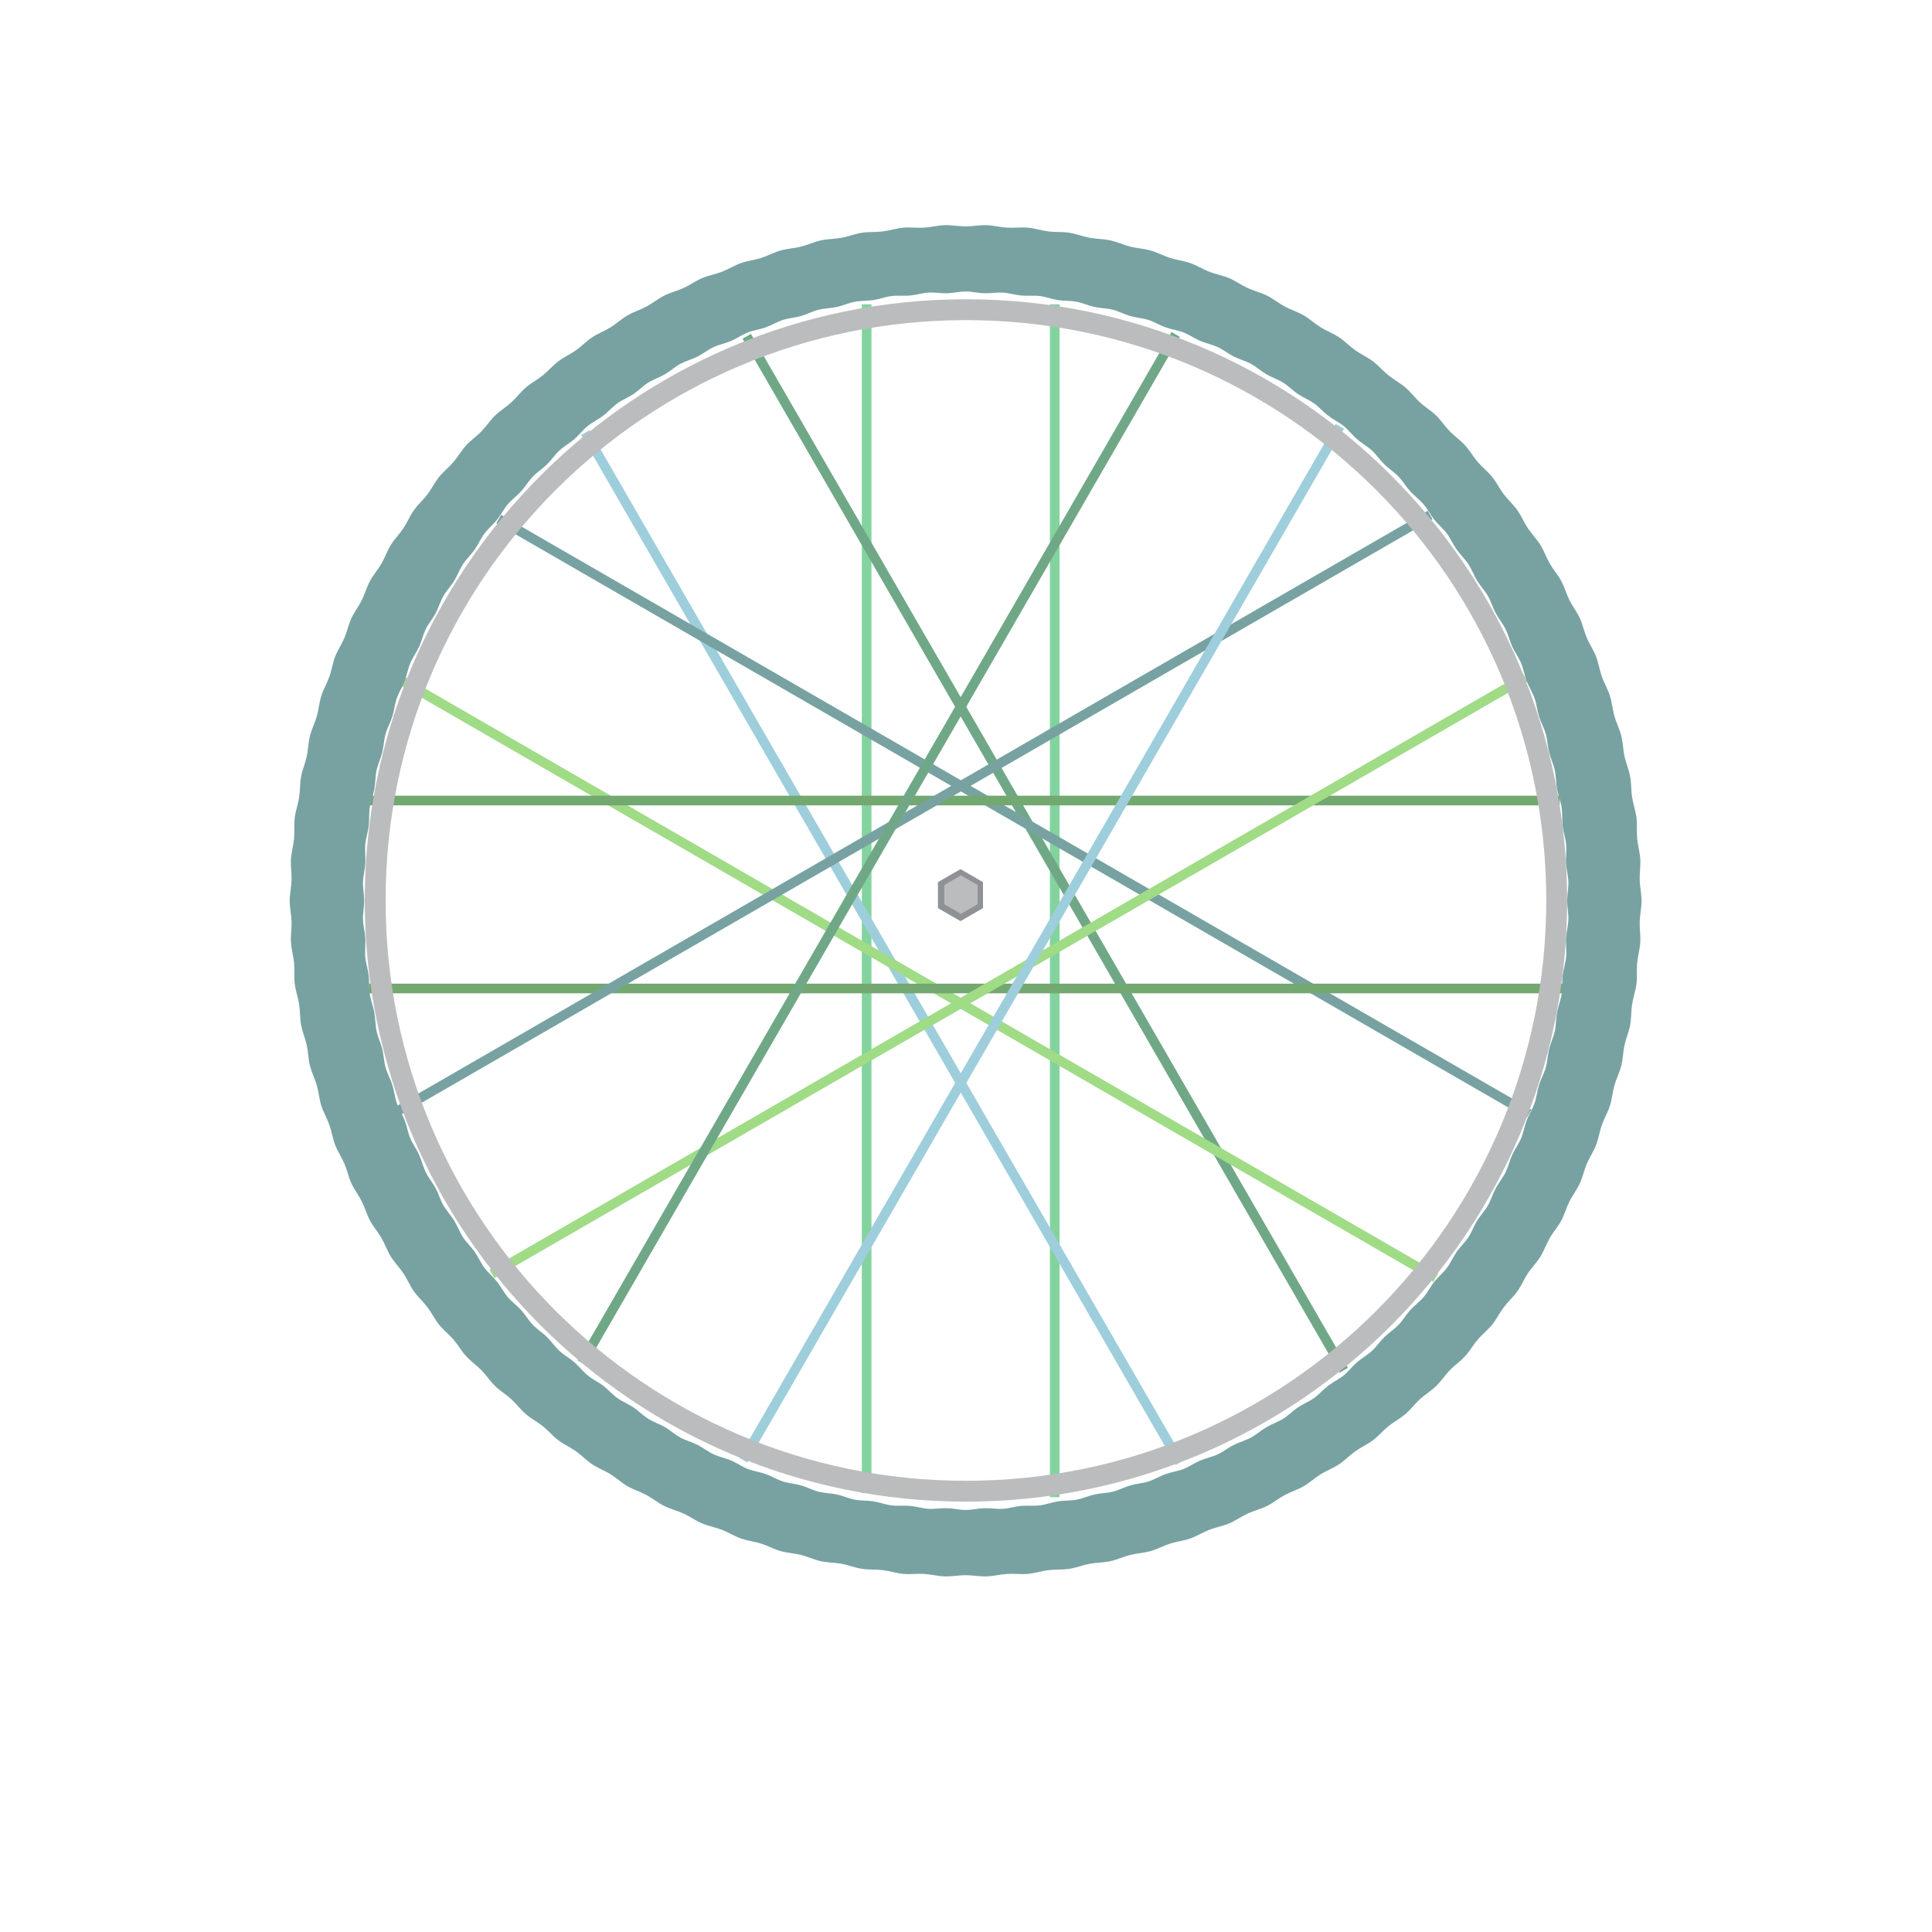 <?xml version="1.0" encoding="UTF-8" standalone="no"?>
<svg
   xmlns:dc="http://purl.org/dc/elements/1.1/"
   xmlns:cc="http://creativecommons.org/ns#"
   xmlns:rdf="http://www.w3.org/1999/02/22-rdf-syntax-ns#"
   xmlns:svg="http://www.w3.org/2000/svg"
   xmlns="http://www.w3.org/2000/svg"
   viewBox="0 0 6666.667 6666.667"
   height="6666.667"
   width="6666.667"
   xml:space="preserve"
   id="svg2"
   version="1.1"><defs
     id="defs6"><clipPath
       id="clipPath100"
       clipPathUnits="userSpaceOnUse"><path
         id="path98"
         d="m 24870,4901 c -9665,0 -17500.02,806.3 -17500.02,1801 0,994.7 7835.02,1801.1 17500.02,1801.1 9665,0 17500,-806.4 17500,-1801.1 0,-994.7 -7835,-1801 -17500,-1801 m 0,3585.5 c -9576,0 -17338.9,-799 -17338.9,-1784.5 0,-985.5 7762.9,-1784.5 17338.9,-1784.5 9576,0 17338.9,799 17338.9,1784.5 0,985.5 -7762.9,1784.5 -17338.9,1784.5" /></clipPath></defs><g
     transform="matrix(1.333,0,0,-1.333,0,6666.667)"
     id="g10"><g
       transform="scale(0.1)"
       id="g12"><g
         transform="scale(3.067)"
         id="g14"><path
           id="path16"
           style="fill:transparent;fill-opacity:1;fill-rule:nonzero;stroke:none"
           d="M 16300,0 H 0 V 16300 H 16300 V 0" /></g><g
         transform="scale(2.585)"
         id="g18"><path
           id="path20"
           style="fill:#83d39e;fill-opacity:1;fill-rule:nonzero;stroke:none"
           d="m 10610.6,4354.09 h -96.7 V 16300 h 96.7 V 4354.09" /></g><g
         transform="scale(2.585)"
         id="g22"><path
           id="path24"
           style="fill:#83d39e;fill-opacity:1;fill-rule:nonzero;stroke:none"
           d="m 8727.05,4394.51 h -96.7 V 16300 h 96.7 V 4394.51" /></g><g
         transform="scale(2.538)"
         id="g26"><path
           id="path28"
           style="fill:#70a887;fill-opacity:1;fill-rule:nonzero;stroke:none"
           d="M 13662.8,5704.63 7573.95,16250.8 7659.24,16300 13748,5753.88 l -85.2,-49.25" /></g><g
         transform="scale(2.385)"
         id="g30"><path
           id="path32"
           style="fill:#9ecedc;fill-opacity:1;fill-rule:nonzero;stroke:none"
           d="m 12761.4,5069.2 -6453.85,11178.4 90.8,52.4 6453.85,-11178.4 -90.8,-52.4" /></g><g
         transform="scale(2.432)"
         id="g34"><path
           id="path36"
           style="fill:#78a2a2;fill-opacity:1;fill-rule:nonzero;stroke:none"
           d="M 16248.6,8664.16 5283.34,14995 l 51.41,89 10965.25,-6330.8 -51.4,-89.04" /></g><g
         transform="scale(2.284)"
         id="g38"><path
           id="path40"
           style="fill:#a0db86;fill-opacity:1;fill-rule:nonzero;stroke:none"
           d="m 16245.3,7369.63 -11714.07,6763.17 54.72,94.7 11714.05,-6763.09 -54.7,-94.78" /></g><g
         transform="scale(2.477)"
         id="g42"><path
           id="path44"
           style="fill:#73a870;fill-opacity:1;fill-rule:nonzero;stroke:none"
           d="M 16300,11774.2 H 3855.88 v 100.9 H 16300 v -100.9" /></g><g
         transform="scale(2.482)"
         id="g46"><path
           id="path48"
           style="fill:#73a870;fill-opacity:1;fill-rule:nonzero;stroke:none"
           d="M 16300,9790.11 H 3848.73 v 100.74 H 16300 v -100.74" /></g><g
         transform="scale(2.275)"
         id="g50"><path
           id="path52"
           style="fill:#78a2a2;fill-opacity:1;fill-rule:nonzero;stroke:none"
           d="m 4563.79,9300.36 -54.95,95.18 11736.16,6775.86 55,-95.2 L 4563.79,9300.36" /></g><g
         transform="scale(2.426)"
         id="g54"><path
           id="path56"
           style="fill:#a0db86;fill-opacity:1;fill-rule:nonzero;stroke:none"
           d="m 5274.84,6977.29 -51.52,89.24 11025.18,6365.37 51.5,-89.3 L 5274.84,6977.29" /></g><g
         transform="scale(2.541)"
         id="g58"><path
           id="path60"
           style="fill:#70a887;fill-opacity:1;fill-rule:nonzero;stroke:none"
           d="m 5970.62,5773.72 -85.21,49.2 6048.99,10477.08 85.2,-49.2 L 5970.62,5773.72" /></g><g
         transform="scale(2.395)"
         id="g62"><path
           id="path64"
           style="fill:#9ecedc;fill-opacity:1;fill-rule:nonzero;stroke:none"
           d="m 8076.36,5075.13 -90.41,52.2 6450.55,11172.67 90.4,-52.2 L 8076.36,5075.13" /></g><g
         transform="scale(2.593)"
         id="g66"><path
           id="path68"
           style="fill:#bbbcbd;fill-opacity:1;fill-rule:nonzero;stroke:none"
           d="m 9643.09,4504.56 c -3199.69,0 -5793.57,2593.88 -5793.57,5793.54 0,3199.7 2593.88,5793.6 5793.57,5793.6 3199.71,0 5793.61,-2593.9 5793.61,-5793.6 0,-3199.66 -2593.9,-5793.54 -5793.61,-5793.54 z m 0,11795.44 c -3314.75,0 -6001.86,-2687.1 -6001.86,-6001.9 0,-3314.69 2687.11,-6001.83 6001.86,-6001.83 3314.71,0 6001.91,2687.14 6001.91,6001.83 0,3314.8 -2687.2,6001.9 -6001.91,6001.9" /></g><g
         transform="scale(2.679)"
         id="g70"><path
           id="path72"
           style="fill:#78a2a2;fill-opacity:1;fill-rule:nonzero;stroke:none"
           d="m 9331.23,4078.12 c -59.98,0 -119.48,15.41 -179.01,17.24 -59.95,1.83 -120.26,-9.89 -179.72,-6.27 -59.83,3.7 -118.32,22.7 -177.63,28.18 -59.68,5.53 -120.64,-2.42 -179.76,4.89 -59.49,7.36 -116.71,29.97 -175.61,39.16 -59.2,9.18 -120.52,5.03 -179.12,16.05 -58.87,11.04 -114.63,37.17 -172.86,50.01 -58.52,12.88 -119.96,12.58 -177.81,27.21 -58.08,14.71 -112.09,44.31 -169.46,60.77 -57.59,16.53 -118.91,20.04 -175.76,38.29 -57.07,18.33 -109.14,51.25 -165.42,71.29 -56.44,20.08 -117.47,27.44 -173.08,49.23 -55.8,21.88 -105.78,57.97 -160.72,81.52 -55.09,23.59 -115.52,34.75 -169.72,59.98 -54.34,25.31 -102.01,64.46 -155.42,91.41 -53.52,26.95 -113.17,41.88 -165.72,70.47 -52.67,28.63 -97.87,70.73 -149.56,100.93 -51.73,30.27 -110.37,48.86 -161.09,80.69 -50.8,31.84 -93.35,76.63 -143.11,110 -49.79,33.44 -107.2,55.65 -155.91,90.55 -48.74,34.97 -88.49,82.3 -136.12,118.73 -47.66,36.43 -103.61,62.15 -150.12,100.03 -46.54,37.89 -83.31,87.6 -128.66,126.91 -45.39,39.3 -99.62,68.45 -143.77,109.13 -44.16,40.69 -77.87,92.61 -120.75,134.64 -42.89,42.06 -95.29,74.5 -136.87,117.83 -41.58,43.33 -72.11,97.23 -112.39,141.87 -40.23,44.57 -90.55,80.21 -129.48,126.05 -38.85,45.83 -66.06,101.52 -103.54,148.55 -37.47,46.99 -85.54,85.66 -121.6,133.85 -36.02,48.11 -59.8,105.37 -94.36,154.67 -34.56,49.2 -80.17,90.78 -113.24,141.13 -33.03,50.24 -53.26,108.88 -84.77,160.2 -31.5,51.28 -74.5,95.62 -104.43,147.92 -29.9,52.21 -46.51,111.97 -74.88,165.2 -28.25,53.11 -68.49,100.06 -95.17,154.15 -26.65,53.93 -39.61,114.66 -64.61,169.53 -25.01,54.79 -62.26,104.13 -85.63,159.79 -23.25,55.54 -32.43,116.9 -54.08,173.3 -21.57,56.17 -55.73,107.79 -75.62,164.82 -19.82,56.85 -25.23,118.7 -43.33,176.32 -18.11,57.45 -49.05,111.08 -65.38,169.27 -16.3,57.97 -17.88,120.04 -32.44,178.72 -14.5,58.41 -42.09,113.91 -54.85,173.03 -12.69,58.83 -10.47,120.9 -21.41,180.39 -10.88,59.2 -35.02,116.31 -44.14,176.14 -9.07,59.5 -3.06,121.31 -10.35,181.36 -7.24,59.76 -27.85,118.29 -33.31,178.56 -5.44,59.95 4.31,121.24 0.68,181.7 -3.61,60.06 -20.65,119.7 -22.45,180.24 -1.8,60.17 11.62,120.75 11.62,181.33 0,60.62 -13.42,121.22 -11.62,181.32 1.8,60.5 18.84,120.2 22.45,180.3 3.63,60.4 -6.12,121.7 -0.69,181.6 5.47,60.4 26.08,118.8 33.32,178.6 7.29,60.1 1.28,121.9 10.35,181.4 9.12,59.8 33.26,116.9 44.14,176.1 10.94,59.5 8.72,121.6 21.41,180.4 12.76,59.2 40.35,114.7 54.85,173.1 14.56,58.6 16.14,120.7 32.44,178.7 16.37,58.2 47.31,111.8 65.38,169.3 18.1,57.6 23.51,119.4 43.33,176.3 19.89,57 54.05,108.6 75.62,164.8 21.65,56.4 30.83,117.8 54.12,173.3 23.33,55.7 60.62,105 85.59,159.8 25.04,54.9 37.96,115.6 64.61,169.6 26.68,54 66.92,101 95.21,154.1 28.33,53.2 44.94,113 74.84,165.2 29.93,52.3 72.97,96.6 104.43,147.9 31.54,51.3 51.74,109.9 84.77,160.2 33.07,50.3 78.72,91.9 113.24,141.1 34.6,49.3 58.34,106.6 94.36,154.7 36.06,48.2 84.13,86.9 121.6,133.9 37.51,47 64.69,102.7 103.58,148.5 38.89,45.8 89.21,81.5 129.48,126.1 40.27,44.6 70.77,98.5 112.39,141.8 41.58,43.3 93.98,75.8 136.87,117.8 42.88,42.1 76.59,94 120.74,134.7 44.12,40.7 98.39,69.8 143.78,109.1 45.31,39.3 82.11,89 128.66,126.9 46.5,37.9 102.42,63.6 150.12,100 47.62,36.5 87.38,83.8 136.12,118.8 48.71,34.9 106.08,57.1 155.91,90.5 49.75,33.4 92.27,78.2 143.07,110 50.76,31.8 109.36,50.5 161.13,80.7 51.65,30.2 96.85,72.3 149.52,100.9 52.55,28.6 112.23,43.5 165.76,70.5 53.37,26.9 101.08,66.1 155.38,91.4 54.2,25.3 114.67,36.4 169.76,60 54.9,23.5 104.92,59.7 160.72,81.5 55.61,21.8 116.6,29.2 173.07,49.3 56.25,20 108.36,52.9 165.39,71.2 56.85,18.3 118.21,21.8 175.8,38.3 57.37,16.5 111.38,46.1 169.46,60.8 57.81,14.6 119.29,14.3 177.77,27.2 58.27,12.8 113.99,39 172.86,50 58.63,11 119.92,6.9 179.12,16.1 58.9,9.1 116.12,31.8 175.61,39.1 59.12,7.3 120.08,-0.6 179.76,4.9 59.31,5.5 117.8,24.5 177.63,28.2 59.46,3.6 119.77,-8.1 179.72,-6.3 59.53,1.9 119.03,17.2 179.01,17.2 59.94,0 119.47,-15.3 179.01,-17.2 59.9,-1.8 120.26,9.9 179.72,6.3 59.83,-3.7 118.32,-22.7 177.63,-28.2 59.68,-5.5 120.63,2.4 179.71,-4.9 59.5,-7.3 116.8,-30 175.7,-39.1 59.2,-9.2 120.5,-5.1 179.1,-16.1 58.8,-11 114.6,-37.2 172.8,-50 58.6,-12.9 120,-12.6 177.8,-27.2 58.1,-14.7 112.1,-44.3 169.5,-60.8 57.6,-16.5 118.9,-20 175.8,-38.3 57,-18.3 109.1,-51.2 165.4,-71.2 56.4,-20.1 117.4,-27.5 173.1,-49.3 55.8,-21.9 105.7,-58 160.7,-81.5 55.1,-23.6 115.5,-34.8 169.7,-60 54.3,-25.3 102,-64.5 155.4,-91.4 53.5,-27 113.2,-41.9 165.7,-70.5 52.7,-28.6 97.9,-70.7 149.6,-100.9 51.7,-30.3 110.4,-48.9 161.1,-80.7 50.8,-31.8 93.4,-76.6 143.1,-110 49.8,-33.4 107.2,-55.7 155.9,-90.6 48.8,-34.9 88.5,-82.3 136.1,-118.7 47.7,-36.4 103.6,-62.1 150.2,-100 46.5,-37.9 83.3,-87.6 128.6,-126.9 45.4,-39.3 99.6,-68.5 143.8,-109.2 44.1,-40.7 77.8,-92.6 120.7,-134.6 42.9,-42 95.3,-74.5 136.9,-117.8 41.6,-43.4 72.1,-97.3 112.4,-141.9 40.2,-44.6 90.5,-80.2 129.4,-126.1 38.9,-45.7 66.1,-101.4 103.6,-148.5 37.5,-47 85.6,-85.7 121.6,-133.8 36,-48.2 59.8,-105.4 94.4,-154.7 34.5,-49.2 80.1,-90.8 113.2,-141.1 33,-50.3 53.3,-108.9 84.8,-160.2 31.5,-51.3 74.5,-95.6 104.4,-148 29.9,-52.1 46.5,-111.9 74.9,-165.2 28.2,-53.1 68.5,-100 95.2,-154.1 26.6,-54 39.5,-114.6 64.6,-169.6 24.9,-54.7 62.2,-104.1 85.6,-159.7 23.3,-55.5 32.4,-116.9 54.1,-173.3 21.5,-56.2 55.7,-107.8 75.6,-164.8 19.8,-56.9 25.2,-118.7 43.3,-176.3 18.1,-57.5 49,-111.1 65.4,-169.3 16.3,-58 17.9,-120.1 32.4,-178.7 14.5,-58.5 42.1,-113.9 54.9,-173.1 12.7,-58.8 10.4,-120.9 21.4,-180.4 10.9,-59.2 35,-116.3 44.1,-176.1 9.1,-59.5 3.1,-121.3 10.4,-181.4 7.3,-59.8 27.9,-118.2 33.3,-178.5 5.5,-60 -4.3,-121.3 -0.7,-181.7 3.6,-60.1 20.7,-119.8 22.5,-180.3 1.8,-60.1 -11.6,-120.7 -11.6,-181.32 0,-60.58 13.4,-121.16 11.6,-181.29 -1.8,-60.58 -18.9,-120.22 -22.5,-180.28 -3.6,-60.46 6.2,-121.75 0.7,-181.7 -5.4,-60.27 -26,-118.8 -33.3,-178.56 -7.3,-60.05 -1.3,-121.86 -10.4,-181.36 -9.1,-59.83 -33.2,-116.94 -44.1,-176.14 -11,-59.49 -8.7,-121.56 -21.4,-180.42 -12.8,-59.09 -40.4,-114.59 -54.9,-173.04 -14.5,-58.68 -16.1,-120.75 -32.4,-178.71 -16.4,-58.16 -47.3,-111.83 -65.4,-169.24 -18.1,-57.62 -23.5,-119.51 -43.3,-176.36 -19.9,-56.99 -54.1,-108.61 -75.7,-164.82 -21.6,-56.36 -30.7,-117.76 -54,-173.26 -23.4,-55.66 -60.7,-105.04 -85.6,-159.79 -25.1,-54.91 -38,-115.6 -64.6,-169.57 -26.7,-54.08 -67,-101 -95.2,-154.15 -28.4,-53.19 -45,-112.98 -74.9,-165.2 -30,-52.29 -73,-96.64 -104.4,-147.88 -31.6,-51.36 -51.8,-110 -84.8,-160.24 -33.1,-50.35 -78.7,-91.93 -113.3,-141.12 -34.5,-49.27 -58.3,-106.57 -94.3,-154.68 -36,-48.19 -84.1,-86.85 -121.6,-133.85 -37.5,-47.02 -64.7,-102.71 -103.6,-148.55 -38.9,-45.83 -89.2,-81.44 -129.4,-126.04 -40.3,-44.61 -70.8,-98.51 -112.4,-141.84 -41.6,-43.37 -94,-75.81 -136.9,-117.83 -42.9,-42.03 -76.6,-93.95 -120.7,-134.64 -44.2,-40.68 -98.4,-69.83 -143.8,-109.13 -45.4,-39.31 -82.1,-89.06 -128.7,-126.95 -46.5,-37.84 -102.4,-63.6 -150.1,-100.03 -47.6,-36.39 -87.4,-83.75 -136.1,-118.69 -48.7,-34.9 -106.1,-57.14 -155.9,-90.55 -49.8,-33.37 -92.3,-78.2 -143.1,-110.03 -50.8,-31.8 -109.4,-50.43 -161.1,-80.66 -51.7,-30.24 -96.9,-72.3 -149.6,-100.93 -52.5,-28.59 -112.2,-43.52 -165.7,-70.51 -53.4,-26.91 -101.1,-66.06 -155.4,-91.37 -54.2,-25.23 -114.7,-36.43 -169.8,-60.02 -54.9,-23.51 -104.9,-59.6 -160.7,-81.48 -55.6,-21.79 -116.6,-29.15 -173,-49.23 -56.3,-20.04 -108.4,-52.96 -165.4,-71.29 -56.9,-18.25 -118.2,-21.76 -175.8,-38.29 -57.4,-16.46 -111.4,-46.06 -169.5,-60.77 -57.8,-14.63 -119.3,-14.33 -177.8,-27.21 -58.2,-12.84 -114,-38.97 -172.8,-50.01 -58.7,-11.02 -119.9,-6.87 -179.1,-16.05 -58.9,-9.19 -116.2,-31.8 -175.7,-39.16 -59.08,-7.31 -120.03,0.64 -179.71,-4.89 -59.31,-5.48 -117.8,-24.48 -177.63,-28.18 -59.46,-3.62 -119.82,8.1 -179.72,6.27 -59.54,-1.83 -119.07,-17.24 -179.01,-17.24 z m 0,12208.38 c -64.54,0 -129.07,13.5 -193.12,11.5 -64.5,-1.9 -128.1,-19.3 -192.11,-23.3 -64.39,-3.9 -129.59,5.6 -193.46,-0.3 -64.23,-6 -126.64,-27.3 -190.32,-35.2 -64.01,-7.9 -129.66,-2.5 -193.08,-12.3 -63.71,-9.9 -124.74,-35.1 -187.82,-46.9 -63.38,-11.9 -129.25,-10.6 -191.92,-24.4 -63.01,-13.9 -122.35,-42.8 -184.61,-58.6 -62.48,-15.8 -128.32,-18.6 -190.1,-36.3 -61.96,-17.8 -119.44,-50.4 -180.61,-70 -61.4,-19.8 -126.91,-26.7 -187.49,-48.2 -60.76,-21.7 -116.08,-57.8 -175.98,-81.3 -60.02,-23.5 -125.04,-34.5 -184.16,-59.8 -59.28,-25.4 -112.31,-64.9 -170.65,-92.1 -58.49,-27.2 -122.69,-42.3 -180.17,-71.3 -57.59,-29 -108.09,-71.8 -164.68,-102.5 -56.7,-30.8 -119.85,-49.9 -175.46,-82.4 -55.69,-32.6 -103.51,-78.4 -158.11,-112.6 -54.68,-34.3 -116.57,-57.2 -170.09,-93.2 -53.64,-35.9 -98.54,-84.6 -150.98,-122.2 -52.48,-37.6 -112.83,-64.3 -164.12,-103.5 -51.32,-39.2 -93.16,-90.6 -143.25,-131.4 -50.09,-40.8 -108.69,-71.2 -157.51,-113.5 -48.82,-42.3 -87.53,-96.2 -135.04,-140 -47.52,-43.8 -104.18,-77.7 -150.35,-123 -46.17,-45.2 -81.52,-101.4 -126.27,-148.1 -44.79,-46.6 -99.28,-84 -142.62,-132 -43.33,-48 -75.21,-106.3 -117.08,-155.7 -41.88,-49.3 -94.03,-90 -134.37,-140.6 -40.35,-50.6 -68.61,-110.7 -107.43,-162.6 -38.78,-51.8 -88.34,-95.7 -125.56,-148.7 -37.21,-53 -61.77,-114.8 -97.38,-168.9 -35.53,-54.1 -82.34,-101 -116.27,-156.3 -33.89,-55.1 -54.68,-118.3 -86.89,-174.6 -32.17,-56.2 -76.03,-105.9 -106.52,-163.1 -30.46,-57.2 -47.33,-121.6 -76.09,-179.8 -28.68,-58.1 -69.41,-110.4 -96.37,-169.5 -26.88,-58.9 -39.78,-124.3 -64.91,-184.2 -25.06,-59.7 -62.52,-114.5 -85.79,-175.2 -23.22,-60.5 -32.09,-126.4 -53.5,-187.8 -21.34,-61.2 -55.37,-118.2 -74.88,-180.3 -19.44,-61.8 -24.25,-128.2 -41.85,-190.8 -17.54,-62.4 -47.99,-121.4 -63.66,-184.6 -15.61,-62.9 -16.34,-129.5 -30.06,-193.1 -13.67,-63.3 -40.44,-124.2 -52.22,-188.2 -11.72,-63.7 -8.36,-130.2 -18.17,-194.6 -9.76,-64.1 -32.77,-126.5 -40.62,-191.1 -7.8,-64.3 -0.4,-130.5 -6.28,-195.4 -5.84,-64.5 -25.01,-128.2 -28.92,-193.3 -3.89,-64.6 7.5,-130.2 5.56,-195.4 -1.94,-64.8 -17.25,-129.5 -17.25,-194.72 0,-65.21 15.31,-129.97 17.25,-194.69 1.94,-65.17 -9.45,-130.75 -5.56,-195.39 3.91,-65.06 23.08,-128.77 28.93,-193.31 5.88,-64.87 -1.53,-131.05 6.28,-195.36 7.84,-64.68 30.85,-127.09 40.61,-191.14 9.81,-64.39 6.46,-130.86 18.17,-194.61 11.78,-64.05 38.56,-124.89 52.23,-188.23 13.72,-63.64 14.45,-130.19 30.05,-193.08 15.67,-63.19 46.13,-122.24 63.67,-184.61 17.6,-62.63 22.41,-129.03 41.85,-190.84 19.52,-62.04 53.54,-119.07 74.88,-180.24 21.41,-61.4 30.28,-127.36 53.5,-187.86 23.28,-60.69 60.74,-115.49 85.8,-175.21 25.12,-59.94 38.03,-125.22 64.91,-184.16 26.95,-59.08 67.7,-111.41 96.37,-169.49 28.74,-58.23 45.61,-122.57 76.07,-179.75 30.49,-57.26 74.35,-106.94 106.52,-163.15 32.25,-56.29 53.04,-119.48 86.89,-174.65 33.93,-55.27 80.74,-102.12 116.31,-156.24 35.61,-54.16 60.17,-115.93 97.34,-168.93 37.25,-53.04 86.82,-96.9 125.6,-148.7 38.78,-51.85 67.07,-111.98 107.42,-162.55 40.35,-50.62 92.49,-91.34 134.34,-140.68 41.87,-49.34 73.75,-107.61 117.08,-155.61 43.34,-48 97.87,-85.43 142.62,-132.09 44.79,-46.62 80.14,-102.83 126.31,-148.07 46.17,-45.24 102.83,-79.2 150.34,-123.02 47.52,-43.78 86.19,-97.68 135.05,-139.97 48.78,-42.29 107.42,-72.71 157.51,-113.51 50.05,-40.75 91.93,-92.15 143.25,-131.38 51.28,-39.15 111.64,-65.88 164.12,-103.5 52.44,-37.55 97.34,-86.26 150.94,-122.24 53.56,-35.91 115.41,-58.86 170.09,-93.13 54.64,-34.22 102.42,-80.06 158.14,-112.64 55.62,-32.51 118.77,-51.55 175.47,-82.34 56.55,-30.79 107.08,-73.53 164.68,-102.57 57.48,-29 121.67,-44.04 180.16,-71.25 58.34,-27.18 111.34,-66.7 170.65,-92.12 59.13,-25.31 124.11,-36.32 184.16,-59.83 59.87,-23.44 115.23,-59.57 175.99,-81.22 60.54,-21.58 126.08,-28.48 187.48,-48.19 61.18,-19.63 118.62,-52.25 180.62,-70.02 61.74,-17.73 127.58,-20.53 190.09,-36.35 62.26,-15.79 121.61,-44.68 184.58,-58.57 62.7,-13.81 128.58,-12.46 191.96,-24.37 63.08,-11.83 124.07,-37.03 187.78,-46.92 63.42,-9.85 129.07,-4.4 193.08,-12.35 63.68,-7.88 126.09,-29.19 190.32,-35.12 63.87,-5.94 129.07,3.58 193.46,-0.38 64.01,-3.92 127.61,-21.35 192.11,-23.33 64.05,-1.94 128.58,11.54 193.12,11.54 64.53,0 129.07,-13.48 193.12,-11.54 64.49,1.98 128.1,19.41 192.07,23.33 64.42,3.96 129.63,-5.56 193.49,0.38 64.24,5.93 126.69,27.24 190.29,35.12 64,7.95 129.7,2.5 193.1,12.35 63.7,9.89 124.8,35.09 187.8,46.92 63.4,11.91 129.3,10.56 192,24.37 63,13.89 122.3,42.81 184.5,58.57 62.5,15.82 128.4,18.62 190.1,36.35 62,17.77 119.5,50.39 180.7,70.02 61.3,19.71 126.9,26.65 187.5,48.19 60.7,21.65 116,57.78 175.9,81.22 60.1,23.51 125,34.52 184.2,59.87 59.3,25.38 112.3,64.9 170.7,92.08 58.4,27.21 122.6,42.29 180.1,71.25 57.6,29.04 108.1,71.81 164.7,102.57 56.7,30.83 119.9,49.87 175.5,82.37 55.7,32.55 103.5,78.39 158.1,112.61 54.7,34.31 116.5,57.22 170.1,93.17 53.6,35.94 98.5,84.65 150.9,122.24 52.5,37.58 112.9,64.31 164.2,103.5 51.2,39.23 93.1,90.62 143.2,131.38 50.1,40.76 108.7,71.18 157.5,113.47 48.8,42.33 87.6,96.22 135,140.01 47.6,43.78 104.2,77.78 150.4,123.02 46.2,45.24 81.5,101.41 126.3,148.07 44.8,46.65 99.3,84.05 142.6,132.09 43.3,48 75.2,106.26 117.1,155.61 41.9,49.3 94,90.02 134.4,140.64 40.3,50.61 68.6,110.74 107.4,162.58 38.8,51.81 88.3,95.67 125.5,148.71 37.2,52.96 61.8,114.77 97.4,168.93 35.6,54.08 82.4,100.96 116.3,156.2 33.9,55.21 54.6,118.36 86.9,174.69 32.2,56.17 76,105.89 106.5,163.14 30.5,57.18 47.3,121.53 76.1,179.72 28.7,58.12 69.4,110.45 96.3,169.53 26.9,58.94 39.8,124.22 65,184.12 25,59.76 62.5,114.56 85.8,175.21 23.2,60.5 32,126.49 53.5,187.86 21.3,61.21 55.3,118.2 74.8,180.24 19.5,61.81 24.3,128.21 41.9,190.84 17.5,62.41 48,121.45 63.6,184.61 15.6,62.89 16.4,129.48 30.1,193.08 13.7,63.38 40.4,124.18 52.2,188.23 11.7,63.75 8.4,130.22 18.2,194.61 9.8,64.05 32.8,126.46 40.6,191.14 7.8,64.31 0.4,130.45 6.3,195.36 5.8,64.54 25,128.21 28.9,193.31 3.9,64.64 -7.5,130.22 -5.5,195.39 1.9,64.72 17.2,129.48 17.2,194.69 0,65.22 -15.3,129.92 -17.2,194.72 -2,65.2 9.4,130.8 5.5,195.4 -3.9,65.1 -23.1,128.8 -28.9,193.3 -5.9,64.9 1.5,131 -6.3,195.4 -7.8,64.6 -30.8,127 -40.6,191.1 -9.8,64.4 -6.5,130.9 -18.2,194.6 -11.8,64 -38.5,124.9 -52.2,188.2 -13.7,63.6 -14.5,130.2 -30.1,193.1 -15.6,63.2 -46.1,122.2 -63.6,184.6 -17.6,62.6 -22.4,129 -41.9,190.9 -19.5,62 -53.5,119 -74.8,180.2 -21.5,61.4 -30.3,127.4 -53.5,187.9 -23.3,60.6 -60.8,115.4 -85.8,175.2 -25.2,59.9 -38.1,125.2 -65,184.1 -26.9,59.1 -67.7,111.5 -96.3,169.5 -28.8,58.2 -45.6,122.6 -76.1,179.8 -30.5,57.2 -74.3,106.9 -106.6,163.1 -32.2,56.3 -53,119.5 -86.8,174.7 -34,55.2 -80.8,102.1 -116.3,156.2 -35.6,54.2 -60.2,116 -97.4,168.9 -37.2,53.1 -86.8,96.9 -125.6,148.7 -38.7,51.9 -67,112 -107.4,162.6 -40.3,50.6 -92.5,91.3 -134.3,140.6 -41.9,49.4 -73.8,107.7 -117.1,155.7 -43.4,48 -97.9,85.4 -142.6,132 -44.8,46.7 -80.2,102.9 -126.3,148.2 -46.2,45.2 -102.9,79.2 -150.4,122.9 -47.5,43.8 -86.2,97.7 -135,140 -48.8,42.3 -107.4,72.8 -157.5,113.5 -50.1,40.8 -92,92.2 -143.3,131.4 -51.3,39.2 -111.6,65.9 -164.1,103.5 -52.4,37.6 -97.3,86.3 -151,122.3 -53.5,35.9 -115.4,58.8 -170.1,93.1 -54.6,34.2 -102.4,80.1 -158.1,112.6 -55.6,32.5 -118.7,51.6 -175.4,82.4 -56.6,30.7 -107.1,73.5 -164.7,102.6 -57.5,28.9 -121.7,44 -180.2,71.2 -58.3,27.2 -111.3,66.7 -170.6,92.1 -59.2,25.3 -124.1,36.3 -184.2,59.8 -59.9,23.5 -115.2,59.6 -176,81.3 -60.5,21.5 -126.1,28.4 -187.5,48.2 -61.1,19.6 -118.6,52.2 -180.6,70 -61.7,17.7 -127.6,20.5 -190.1,36.3 -62.2,15.8 -121.6,44.7 -184.5,58.6 -62.7,13.8 -128.6,12.5 -192,24.4 -63.1,11.8 -124.1,37 -187.8,46.9 -63.4,9.8 -129.1,4.4 -193.1,12.3 -63.6,7.9 -126.05,29.2 -190.29,35.2 -63.86,5.9 -129.07,-3.6 -193.45,0.3 -64.01,4 -127.62,21.4 -192.11,23.3 -64.05,2 -128.59,-11.5 -193.12,-11.5" /></g><g
         transform="scale(2.711)"
         id="g74"><path
           id="path76"
           style="fill:#78a2a2;fill-opacity:1;fill-rule:nonzero;stroke:none"
           d="m 9220.4,3849.77 c -61.71,0 -123,15.72 -184.26,17.56 -61.67,1.84 -123.78,-10.07 -184.97,-6.34 -61.59,3.72 -121.81,23.08 -182.85,28.69 -61.45,5.6 -124.15,-2.51 -185.04,4.94 -61.18,7.53 -120.12,30.58 -180.72,39.87 -60.96,9.41 -124.07,5.16 -184.37,16.38 -60.63,11.25 -117.98,37.87 -177.95,50.97 -60.19,13.13 -123.45,12.79 -183.01,27.7 -59.75,15 -115.36,45.14 -174.41,61.92 -59.27,16.82 -122.41,20.39 -180.94,39.02 -58.68,18.66 -112.35,52.19 -170.25,72.58 -58.09,20.47 -120.9,28 -178.14,50.16 -57.42,22.28 -108.87,59.09 -165.45,83.02 -56.68,24.05 -118.9,35.41 -174.67,61.11 -55.95,25.79 -105,65.69 -159.99,93.13 -55.07,27.48 -116.47,42.67 -170.58,71.81 -54.21,29.17 -100.72,72.03 -153.9,102.79 -53.3,30.83 -113.64,49.79 -165.82,82.21 -52.3,32.42 -96.12,78.08 -147.31,112.08 -51.27,34.04 -110.31,56.69 -160.47,92.24 -50.2,35.59 -91.1,83.83 -140.11,120.9 -49.09,37.1 -106.63,63.36 -154.5,101.9 -47.91,38.62 -85.79,89.29 -132.44,129.31 -46.73,40.02 -102.57,69.74 -148.01,111.16 -45.44,41.46 -80.11,94.34 -124.25,137.16 -44.15,42.82 -98.11,75.87 -140.89,120.02 -42.82,44.14 -74.21,99.06 -115.66,144.5 -41.46,45.44 -93.24,81.73 -133.29,128.42 -40.02,46.69 -68.01,103.42 -106.59,151.32 -38.58,47.88 -88.07,87.27 -125.18,136.36 -37.06,49.01 -61.51,107.36 -97.11,157.55 -35.55,50.13 -82.54,92.5 -116.58,143.77 -33.97,51.19 -54.8,110.94 -87.22,163.24 -32.42,52.22 -76.68,97.36 -107.51,150.66 -30.76,53.18 -47.87,114.07 -77.05,168.29 -29.1,54.1 -70.52,101.9 -97.99,157 -27.44,54.96 -40.72,116.81 -66.5,172.72 -25.71,55.8 -64.06,106.07 -88.11,162.76 -23.96,56.57 -33.41,119.09 -55.67,176.51 -22.2,57.28 -57.37,109.84 -77.84,167.93 -20.4,57.9 -25.97,120.93 -44.62,179.61 -18.6,58.53 -50.45,113.19 -67.28,172.46 -16.76,59.05 -18.4,122.26 -33.38,182.05 -14.93,59.52 -43.32,116.02 -56.46,176.25 -13.06,59.94 -10.78,123.15 -22.04,183.78 -11.2,60.31 -36.04,118.47 -45.43,179.4 -9.34,60.63 -3.15,123.59 -10.66,184.77 -7.45,60.89 -28.66,120.46 -34.28,181.9 -5.59,61.04 4.44,123.48 0.7,185.07 -3.71,61.19 -21.25,121.97 -23.11,183.64 -1.86,61.26 11.96,123 11.96,184.7 0,61.74 -13.82,123.44 -11.96,184.68 1.86,61.7 19.4,122.5 23.11,183.7 3.74,61.5 -6.29,124 -0.71,185.1 5.63,61.4 26.84,121 34.29,181.8 7.51,61.3 1.32,124.2 10.66,184.8 9.39,61 34.23,119.1 45.43,179.4 11.26,60.7 8.98,123.9 22.04,183.8 13.14,60.2 41.53,116.7 56.46,176.3 14.98,59.8 16.62,123 33.38,182 16.84,59.3 48.69,113.9 67.28,172.5 18.66,58.7 24.22,121.7 44.62,179.6 20.48,58.1 55.65,110.6 77.85,167.9 22.26,57.4 31.71,120 55.66,176.5 24.05,56.7 62.4,107 88.11,162.8 25.78,55.9 39.09,117.8 66.5,172.7 27.51,55.1 68.89,102.9 97.99,157 29.18,54.2 46.29,115.1 77.05,168.3 30.83,53.3 75.09,98.5 107.51,150.7 32.45,52.3 53.25,112 87.26,163.2 34.04,51.3 80.99,93.6 116.54,143.8 35.6,50.2 60.05,108.5 97.15,157.5 37.1,49.1 86.6,88.5 125.14,136.4 38.62,47.9 66.57,104.6 106.63,151.3 40.01,46.7 91.83,83 133.25,128.4 41.45,45.5 72.84,100.4 115.66,144.5 42.82,44.2 96.74,77.2 140.89,120 44.14,42.9 78.85,95.7 124.29,137.2 45.44,41.4 101.27,71.1 147.97,111.2 46.69,40 84.53,90.6 132.44,129.3 47.91,38.5 105.44,64.8 154.53,101.9 49.02,37 89.92,85.3 140.12,120.9 50.12,35.5 109.2,58.2 160.47,92.2 51.19,34 94.97,79.7 147.27,112.1 52.22,32.4 112.56,51.4 165.85,82.2 53.18,30.8 99.69,73.6 153.91,102.8 54.1,29.1 115.47,44.3 170.58,71.8 54.95,27.4 104.04,67.3 159.95,93.1 55.8,25.7 118.02,37.1 174.71,61.1 56.54,24 107.99,60.8 165.41,83 57.28,22.2 120.05,29.7 178.18,50.2 57.9,20.4 111.53,53.9 170.24,72.6 58.5,18.6 121.64,22.2 180.94,39 59.05,16.8 114.63,46.9 174.42,61.9 59.52,14.9 122.78,14.6 183,27.7 59.94,13.1 117.32,39.7 177.92,51 60.34,11.2 123.41,7 184.37,16.3 60.64,9.4 119.54,32.4 180.72,39.9 60.89,7.5 123.59,-0.6 185.04,5 61.04,5.6 121.26,25 182.82,28.7 61.22,3.7 123.33,-8.2 185,-6.4 61.26,1.9 122.55,17.6 184.26,17.6 61.7,0 123,-15.7 184.26,-17.6 61.66,-1.8 123.77,10.1 184.96,6.4 61.59,-3.7 121.78,-23.1 182.86,-28.7 61.41,-5.6 124.14,2.5 185,-5 61.22,-7.5 120.12,-30.5 180.72,-39.9 61,-9.3 124.1,-5.1 184.4,-16.3 60.6,-11.3 118,-37.9 178,-51 60.1,-13.1 123.4,-12.8 182.9,-27.7 59.8,-15 115.4,-45.1 174.5,-61.9 59.2,-16.8 122.4,-20.4 180.9,-39 58.7,-18.7 112.3,-52.2 170.3,-72.6 58.1,-20.5 120.9,-28 178.1,-50.2 57.4,-22.2 108.9,-59 165.4,-83 56.7,-24 119,-35.4 174.7,-61.1 55.9,-25.8 105,-65.7 160,-93.1 55.1,-27.5 116.5,-42.7 170.6,-71.8 54.2,-29.2 100.7,-72.1 153.9,-102.8 53.3,-30.8 113.6,-49.8 165.8,-82.2 52.3,-32.5 96.1,-78.1 147.3,-112.1 51.3,-34 110.3,-56.7 160.5,-92.2 50.2,-35.6 91.1,-83.9 140.1,-121 49.1,-37.1 106.6,-63.3 154.5,-101.9 47.9,-38.6 85.8,-89.2 132.4,-129.2 46.7,-40.1 102.6,-69.8 148,-111.2 45.5,-41.5 80.2,-94.4 124.3,-137.2 44.2,-42.8 98.1,-75.9 140.9,-120 42.8,-44.2 74.2,-99.1 115.7,-144.5 41.4,-45.5 93.2,-81.7 133.2,-128.4 40.1,-46.7 68.1,-103.5 106.6,-151.3 38.6,-47.9 88.1,-87.3 125.2,-136.4 37.1,-49 61.5,-107.3 97.1,-157.5 35.6,-50.2 82.5,-92.5 116.6,-143.8 34,-51.2 54.8,-110.9 87.2,-163.2 32.4,-52.3 76.7,-97.4 107.5,-150.7 30.8,-53.2 47.9,-114.1 77.1,-168.3 29.1,-54.1 70.5,-101.9 98,-157 27.4,-55 40.7,-116.8 66.5,-172.8 25.7,-55.7 64,-106 88,-162.7 24,-56.5 33.5,-119.1 55.7,-176.5 22.2,-57.3 57.4,-109.9 77.9,-167.9 20.4,-57.9 26,-120.9 44.6,-179.7 18.6,-58.5 50.4,-113.1 67.3,-172.4 16.7,-59 18.4,-122.2 33.4,-182 14.9,-59.6 43.3,-116.1 56.4,-176.3 13.1,-60 10.8,-123.2 22.1,-183.8 11.2,-60.3 36,-118.4 45.4,-179.4 9.3,-60.6 3.2,-123.5 10.7,-184.8 7.4,-60.8 28.6,-120.4 34.3,-181.8 5.5,-61.1 -4.5,-123.6 -0.7,-185.1 3.6,-61.2 21.2,-122 23,-183.7 1.9,-61.24 -11.9,-122.94 -11.9,-184.68 0,-61.7 13.8,-123.44 11.9,-184.7 -1.8,-61.67 -19.4,-122.45 -23,-183.64 -3.8,-61.55 6.2,-123.99 0.7,-185.07 -5.7,-61.44 -26.9,-121.01 -34.3,-181.9 -7.5,-61.18 -1.4,-124.14 -10.7,-184.77 -9.4,-60.93 -34.2,-119.09 -45.4,-179.43 -11.3,-60.6 -9,-123.81 -22.1,-183.75 -13.1,-60.23 -41.5,-116.77 -56.4,-176.29 -15,-59.79 -16.7,-123 -33.4,-182.05 -16.9,-59.27 -48.7,-113.93 -67.3,-172.42 -18.7,-58.72 -24.2,-121.71 -44.6,-179.61 -20.5,-58.09 -55.7,-110.69 -77.9,-167.93 -22.2,-57.42 -31.7,-119.97 -55.7,-176.51 -24,-56.69 -62.4,-106.99 -88,-162.8 -25.8,-55.91 -39.1,-117.72 -66.6,-172.71 -27.4,-55.07 -68.8,-102.9 -98,-157.01 -29.1,-54.21 -46.2,-115.11 -77,-168.29 -30.8,-53.26 -75.1,-98.44 -107.5,-150.66 -32.4,-52.3 -53.2,-112.05 -87.2,-163.24 -34.1,-51.26 -81,-93.64 -116.6,-143.76 -35.6,-50.2 -60,-108.51 -97.1,-157.56 -37.1,-49.05 -86.6,-88.48 -125.2,-136.35 -38.6,-47.91 -66.6,-104.63 -106.6,-151.29 -40,-46.69 -91.8,-83.02 -133.2,-128.42 -41.5,-45.48 -72.9,-100.36 -115.7,-144.5 -42.9,-44.15 -96.7,-77.23 -140.9,-120.05 -44.2,-42.82 -78.8,-95.67 -124.3,-137.13 -45.4,-41.45 -101.3,-71.14 -148,-111.2 -46.6,-40.01 -84.5,-90.69 -132.4,-129.27 -47.9,-38.58 -105.4,-64.8 -154.5,-101.9 -49,-37.1 -89.9,-85.34 -140.1,-120.93 -50.2,-35.56 -109.2,-58.2 -160.5,-92.25 -51.2,-34 -95,-79.62 -147.3,-112.08 -52.2,-32.38 -112.5,-51.38 -165.8,-82.17 -53.2,-30.8 -99.7,-73.66 -153.9,-102.83 -54.1,-29.1 -115.5,-44.29 -170.6,-71.77 -55,-27.44 -104.1,-67.34 -160,-93.13 -55.8,-25.7 -118,-37.1 -174.7,-61.11 -56.6,-23.97 -108,-60.74 -165.4,-83.02 -57.3,-22.2 -120.1,-29.69 -178.2,-50.16 -57.9,-20.39 -111.5,-53.95 -170.2,-72.62 -58.5,-18.59 -121.7,-22.16 -181,-39.02 -59,-16.74 -114.6,-46.88 -174.4,-61.88 -59.5,-14.91 -122.8,-14.57 -183,-27.74 -59.9,-13.06 -117.3,-39.68 -177.9,-50.93 -60.3,-11.22 -123.4,-6.97 -184.4,-16.38 -60.6,-9.29 -119.5,-32.34 -180.69,-39.87 -60.89,-7.45 -123.59,0.66 -185.03,-4.94 -61.08,-5.61 -121.27,-24.97 -182.86,-28.69 -61.19,-3.73 -123.3,8.18 -184.96,6.34 -61.26,-1.84 -122.56,-17.56 -184.26,-17.56 z m 0,12436.53 c -66.43,0 -132.85,13.7 -198.79,11.7 -66.39,-2 -131.86,-19.8 -197.73,-23.8 -66.27,-4 -133.4,5.7 -199.12,-0.3 -66.09,-6.1 -130.38,-27.8 -195.88,-35.8 -65.91,-8.1 -133.47,-2.5 -198.75,-12.6 -65.58,-10.1 -128.39,-35.7 -193.3,-47.8 -65.24,-12.1 -133.07,-10.7 -197.58,-24.8 -64.83,-14.1 -125.91,-43.6 -190.01,-59.7 -64.32,-16.1 -132.07,-19 -195.66,-37 -63.76,-18.1 -122.92,-51.3 -185.91,-71.3 -63.18,-20.1 -130.64,-27.2 -192.97,-49.1 -62.51,-22.1 -119.5,-58.9 -181.12,-82.8 -61.82,-23.9 -128.72,-35.1 -189.58,-60.9 -61.04,-25.9 -115.62,-66.2 -175.66,-93.8 -60.19,-27.8 -126.25,-43.1 -185.44,-72.6 -59.27,-29.6 -111.28,-73.2 -169.51,-104.5 -58.35,-31.4 -123.33,-50.8 -180.57,-83.9 -57.36,-33.2 -106.55,-79.9 -162.76,-114.8 -56.28,-34.9 -119.98,-58.2 -175.08,-94.8 -55.18,-36.7 -101.42,-86.3 -155.38,-124.6 -54.03,-38.3 -116.14,-65.5 -168.92,-105.4 -52.85,-40 -95.93,-92.3 -147.45,-133.8 -51.56,-41.6 -111.9,-72.6 -162.17,-115.7 -50.23,-43 -90.07,-97.9 -138.97,-142.5 -48.9,-44.7 -107.25,-79.3 -154.76,-125.4 -47.5,-46.1 -83.9,-103.3 -129.97,-150.8 -46.1,-47.5 -102.19,-85.6 -146.82,-134.6 -44.59,-48.9 -77.42,-108.2 -120.49,-158.5 -43.08,-50.2 -96.74,-91.7 -138.31,-143.3 -41.53,-51.5 -70.63,-112.8 -110.57,-165.6 -39.91,-52.7 -90.91,-97.4 -129.23,-151.5 -38.29,-53.9 -63.59,-116.9 -100.21,-172.1 -36.59,-55.1 -84.79,-102.8 -119.72,-159.1 -34.85,-56.2 -56.24,-120.6 -89.41,-177.9 -33.12,-57.3 -78.28,-107.9 -109.67,-166.2 -31.34,-58.2 -48.71,-123.8 -78.29,-183.1 -29.52,-59.2 -71.45,-112.5 -99.19,-172.7 -27.67,-60 -40.96,-126.5 -66.82,-187.6 -25.79,-60.8 -64.35,-116.6 -88.31,-178.4 -23.89,-61.7 -33.03,-128.9 -55.07,-191.4 -21.96,-62.3 -56.98,-120.4 -77.06,-183.6 -20.01,-63 -24.97,-130.6 -43.09,-194.4 -18.04,-63.6 -49.39,-123.7 -65.52,-188 -16.06,-64.1 -16.81,-132 -30.94,-196.8 -14.07,-64.5 -41.63,-126.5 -53.75,-191.7 -12.06,-64.9 -8.6,-132.7 -18.7,-198.3 -10.05,-65.2 -33.73,-128.8 -41.81,-194.7 -8.03,-65.5 -0.41,-132.9 -6.46,-199 -6.01,-65.7 -25.75,-130.6 -29.77,-196.9 -4,-65.9 7.72,-132.6 5.72,-199 -2,-65.98 -17.75,-131.96 -17.75,-198.38 0,-66.42 15.75,-132.41 17.75,-198.35 2,-66.35 -9.72,-133.18 -5.72,-199.01 4.02,-66.32 23.76,-131.19 29.77,-196.91 6.06,-66.13 -1.56,-133.51 6.47,-199.02 8.07,-65.9 31.75,-129.45 41.8,-194.69 10.1,-65.62 6.65,-133.33 18.71,-198.28 12.12,-65.24 39.68,-127.2 53.75,-191.75 14.12,-64.8 14.87,-132.62 30.94,-196.69 16.13,-64.35 47.48,-124.51 65.53,-188.05 18.11,-63.81 23.06,-131.45 43.08,-194.41 20.08,-63.21 55.11,-121.3 77.07,-183.63 22.04,-62.52 31.17,-129.71 55.06,-191.34 23.96,-61.82 62.52,-117.62 88.32,-178.51 25.86,-61 39.14,-127.54 66.81,-187.58 27.74,-60.19 69.68,-113.48 99.2,-172.68 29.57,-59.27 46.95,-124.84 78.29,-183.08 31.39,-58.35 76.54,-108.95 109.66,-166.19 33.18,-57.35 54.55,-121.71 89.44,-177.95 34.92,-56.28 83.09,-104.01 119.68,-159.15 36.66,-55.17 61.96,-118.09 100.21,-172.05 38.32,-54.03 89.36,-98.73 129.27,-151.51 39.94,-52.81 69.04,-114.07 110.57,-165.6 41.53,-51.56 95.19,-93.01 138.27,-143.28 43.11,-50.23 75.94,-109.61 120.52,-158.52 44.63,-48.9 100.73,-87 146.79,-134.54 46.11,-47.51 82.47,-104.75 130.01,-150.85 47.5,-46.06 105.85,-80.69 154.76,-125.32 48.9,-44.59 88.7,-99.51 138.97,-142.59 50.23,-43.11 110.57,-74.05 162.13,-115.62 51.56,-41.49 94.64,-93.86 147.45,-133.81 52.78,-39.94 114.92,-67.16 168.92,-105.44 53.99,-38.28 100.2,-87.93 155.38,-124.55 55.14,-36.59 118.8,-59.93 175.11,-94.86 56.21,-34.89 105.41,-81.58 162.73,-114.74 57.27,-33.12 122.26,-52.52 180.6,-83.9 58.24,-31.35 110.24,-74.91 169.51,-104.49 59.16,-29.5 125.25,-44.85 185.44,-72.58 60.05,-27.66 114.63,-67.94 175.67,-93.83 60.85,-25.78 127.72,-36.99 189.54,-60.93 61.62,-23.9 118.61,-60.7 181.12,-82.76 62.37,-21.94 129.82,-28.99 193,-49.09 62.96,-20.02 122.12,-53.22 185.92,-71.33 63.55,-18.03 131.3,-20.91 195.66,-37.03 64.06,-16.08 125.14,-45.55 189.97,-59.67 64.55,-14.05 132.34,-12.69 197.58,-24.82 64.91,-12.06 127.72,-37.7 193.3,-47.8 65.28,-10.03 132.84,-4.5 198.75,-12.58 65.5,-8 129.75,-29.72 195.88,-35.77 65.72,-6.05 132.85,3.65 199.12,-0.37 65.87,-4.02 131.34,-21.76 197.73,-23.75 65.94,-2 132.36,11.72 198.79,11.72 66.42,0 132.84,-13.72 198.79,-11.72 66.39,1.99 131.85,19.73 197.72,23.75 66.28,4.02 133.4,-5.68 199.12,0.37 66.1,6.05 130.38,27.77 195.87,35.77 65.9,8.08 133.5,2.55 198.8,12.58 65.5,10.1 128.4,35.74 193.3,47.8 65.2,12.13 133,10.77 197.5,24.82 64.9,14.12 126,43.59 190,59.67 64.4,16.16 132.1,19 195.7,37.03 63.8,18.11 122.9,51.34 185.9,71.33 63.2,20.1 130.7,27.15 193,49.09 62.5,22.06 119.5,58.86 181.1,82.76 61.8,23.94 128.7,35.15 189.6,60.97 61,25.85 115.6,66.13 175.7,93.79 60.1,27.73 126.2,43.08 185.4,72.58 59.3,29.58 111.3,73.17 169.5,104.49 58.4,31.42 123.3,50.78 180.6,83.9 57.3,33.2 106.5,79.89 162.7,114.74 56.3,34.93 120,58.27 175.1,94.9 55.2,36.62 101.4,86.23 155.4,124.51 54,38.32 116.1,65.54 168.9,105.44 52.8,39.95 95.9,92.32 147.5,133.85 51.5,41.53 111.9,72.51 162.1,115.58 50.3,43.12 90.1,98.03 139,142.63 48.9,44.62 107.2,79.22 154.8,125.32 47.5,46.06 83.9,103.3 129.9,150.84 46.1,47.51 102.2,85.64 146.8,134.55 44.6,48.9 77.4,108.25 120.5,158.52 43.1,50.23 96.8,91.72 138.4,143.28 41.4,51.52 70.6,112.78 110.5,165.6 39.9,52.78 90.9,97.48 129.3,151.51 38.2,53.96 63.5,116.88 100.2,172.05 36.6,55.14 84.7,102.86 119.6,159.14 34.9,56.21 56.3,120.57 89.5,177.92 33.1,57.24 78.3,107.88 109.7,166.23 31.3,58.23 48.7,123.81 78.2,183.08 29.6,59.16 71.5,112.49 99.2,172.68 27.7,60.04 41,126.54 66.9,187.58 25.8,60.85 64.3,116.65 88.3,178.47 23.9,61.63 33,128.82 55,191.38 22,62.33 57,120.41 77.1,183.59 20,63 24.9,130.64 43.1,194.41 18,63.58 49.4,123.73 65.5,188.05 16.1,64.07 16.8,131.89 30.9,196.73 14.1,64.51 41.7,126.5 53.8,191.71 12,64.95 8.6,132.66 18.7,198.28 10,65.24 33.7,128.79 41.8,194.66 8,65.54 0.4,132.92 6.5,199.05 6,65.72 25.7,130.59 29.8,196.87 3.9,65.87 -7.8,132.66 -5.8,199.05 2,65.94 17.8,131.93 17.8,198.35 0,66.42 -15.8,132.4 -17.8,198.38 -2,66.4 9.7,133.1 5.8,199 -4.1,66.3 -23.8,131.2 -29.8,196.9 -6.1,66.1 1.5,133.5 -6.5,199 -8.1,65.9 -31.8,129.5 -41.8,194.7 -10.1,65.6 -6.7,133.4 -18.7,198.3 -12.1,65.2 -39.7,127.2 -53.8,191.7 -14.1,64.9 -14.8,132.7 -30.9,196.8 -16.1,64.3 -47.5,124.4 -65.5,188 -18.2,63.8 -23.1,131.4 -43.1,194.4 -20.1,63.2 -55.1,121.3 -77.1,183.6 -22,62.6 -31.1,129.8 -55,191.4 -24,61.8 -62.5,117.6 -88.4,178.5 -25.8,61 -39.1,127.5 -66.8,187.5 -27.7,60.2 -69.7,113.6 -99.2,172.7 -29.5,59.3 -46.9,124.9 -78.3,183.1 -31.4,58.3 -76.5,109 -109.6,166.2 -33.2,57.4 -54.6,121.7 -89.5,177.9 -34.9,56.3 -83,104.1 -119.6,159.2 -36.7,55.2 -62,118.1 -100.3,172.1 -38.3,54 -89.3,98.7 -129.2,151.4 -40,52.9 -69.1,114.1 -110.6,165.6 -41.5,51.6 -95.2,93.1 -138.3,143.3 -43.1,50.3 -75.9,109.7 -120.5,158.5 -44.6,49 -100.7,87.1 -146.8,134.6 -46.1,47.5 -82.5,104.8 -130,150.9 -47.5,46 -105.8,80.7 -154.7,125.3 -48.9,44.6 -88.8,99.5 -139,142.6 -50.3,43.1 -110.6,74 -162.2,115.6 -51.5,41.5 -94.6,93.9 -147.4,133.8 -52.8,39.9 -114.9,67.1 -168.9,105.5 -54,38.2 -100.2,87.9 -155.4,124.5 -55.1,36.6 -118.8,59.9 -175.1,94.9 -56.2,34.8 -105.4,81.5 -162.8,114.7 -57.2,33.1 -122.2,52.5 -180.5,83.9 -58.3,31.3 -110.3,74.9 -169.5,104.5 -59.2,29.5 -125.3,44.8 -185.5,72.6 -60,27.6 -114.6,67.9 -175.6,93.8 -60.9,25.8 -127.8,37 -189.6,60.9 -61.6,23.9 -118.6,60.7 -181.1,82.8 -62.4,21.9 -129.8,29 -193,49.1 -63,20 -122.1,53.2 -185.9,71.3 -63.6,18.1 -131.3,20.9 -195.7,37 -64,16.1 -125.2,45.6 -190,59.7 -64.5,14.1 -132.3,12.7 -197.5,24.8 -65,12.1 -127.8,37.7 -193.3,47.8 -65.3,10.1 -132.9,4.5 -198.8,12.6 -65.49,8 -129.77,29.7 -195.87,35.8 -65.72,6 -132.84,-3.7 -199.12,0.3 -65.87,4 -131.33,21.8 -197.72,23.8 -65.95,2 -132.37,-11.7 -198.79,-11.7" /></g><g
         transform="scale(2.634)"
         id="g78"><path
           id="path80"
           style="fill:transparent;fill-opacity:1;fill-rule:nonzero;stroke:none"
           d="m 9490.38,4228.23 c -3262.26,0 -5906.81,2644.59 -5906.81,5906.77 0,3262.3 2644.55,5906.9 5906.81,5906.9 3262.22,0 5906.82,-2644.6 5906.82,-5906.9 0,-3262.18 -2644.6,-5906.77 -5906.82,-5906.77 z m 0,12071.77 c -3404.81,0 -6164.95,-2760.2 -6164.95,-6165 0,-3404.76 2760.14,-6164.91 6164.95,-6164.91 3404.82,0 6164.92,2760.15 6164.92,6164.91 0,3404.8 -2760.1,6165 -6164.92,6165" /></g><g
         transform="scale(1.688)"
         id="g86"><path
           id="path88"
           style="fill:#8f9295;fill-opacity:1;fill-rule:nonzero;stroke:none"
           d="m 14383.9,16100.5 345.6,199.5 345.5,-199.5 v -398.9 l -345.5,-199.5 -345.6,199.5 v 398.9" /></g><g
         transform="scale(1.678)"
         id="g90"><path
           id="path92"
           style="fill:#bbbcbd;fill-opacity:1;fill-rule:nonzero;stroke:none"
           d="m 14567.6,16151.8 256.8,148.2 256.7,-148.2 v -296.5 l -256.7,-148.2 -256.8,148.2 v 296.5" /></g><g
         id="g94"><g
           clip-path="url(#clipPath100)"
           id="g96"></g></g></g></g></svg>